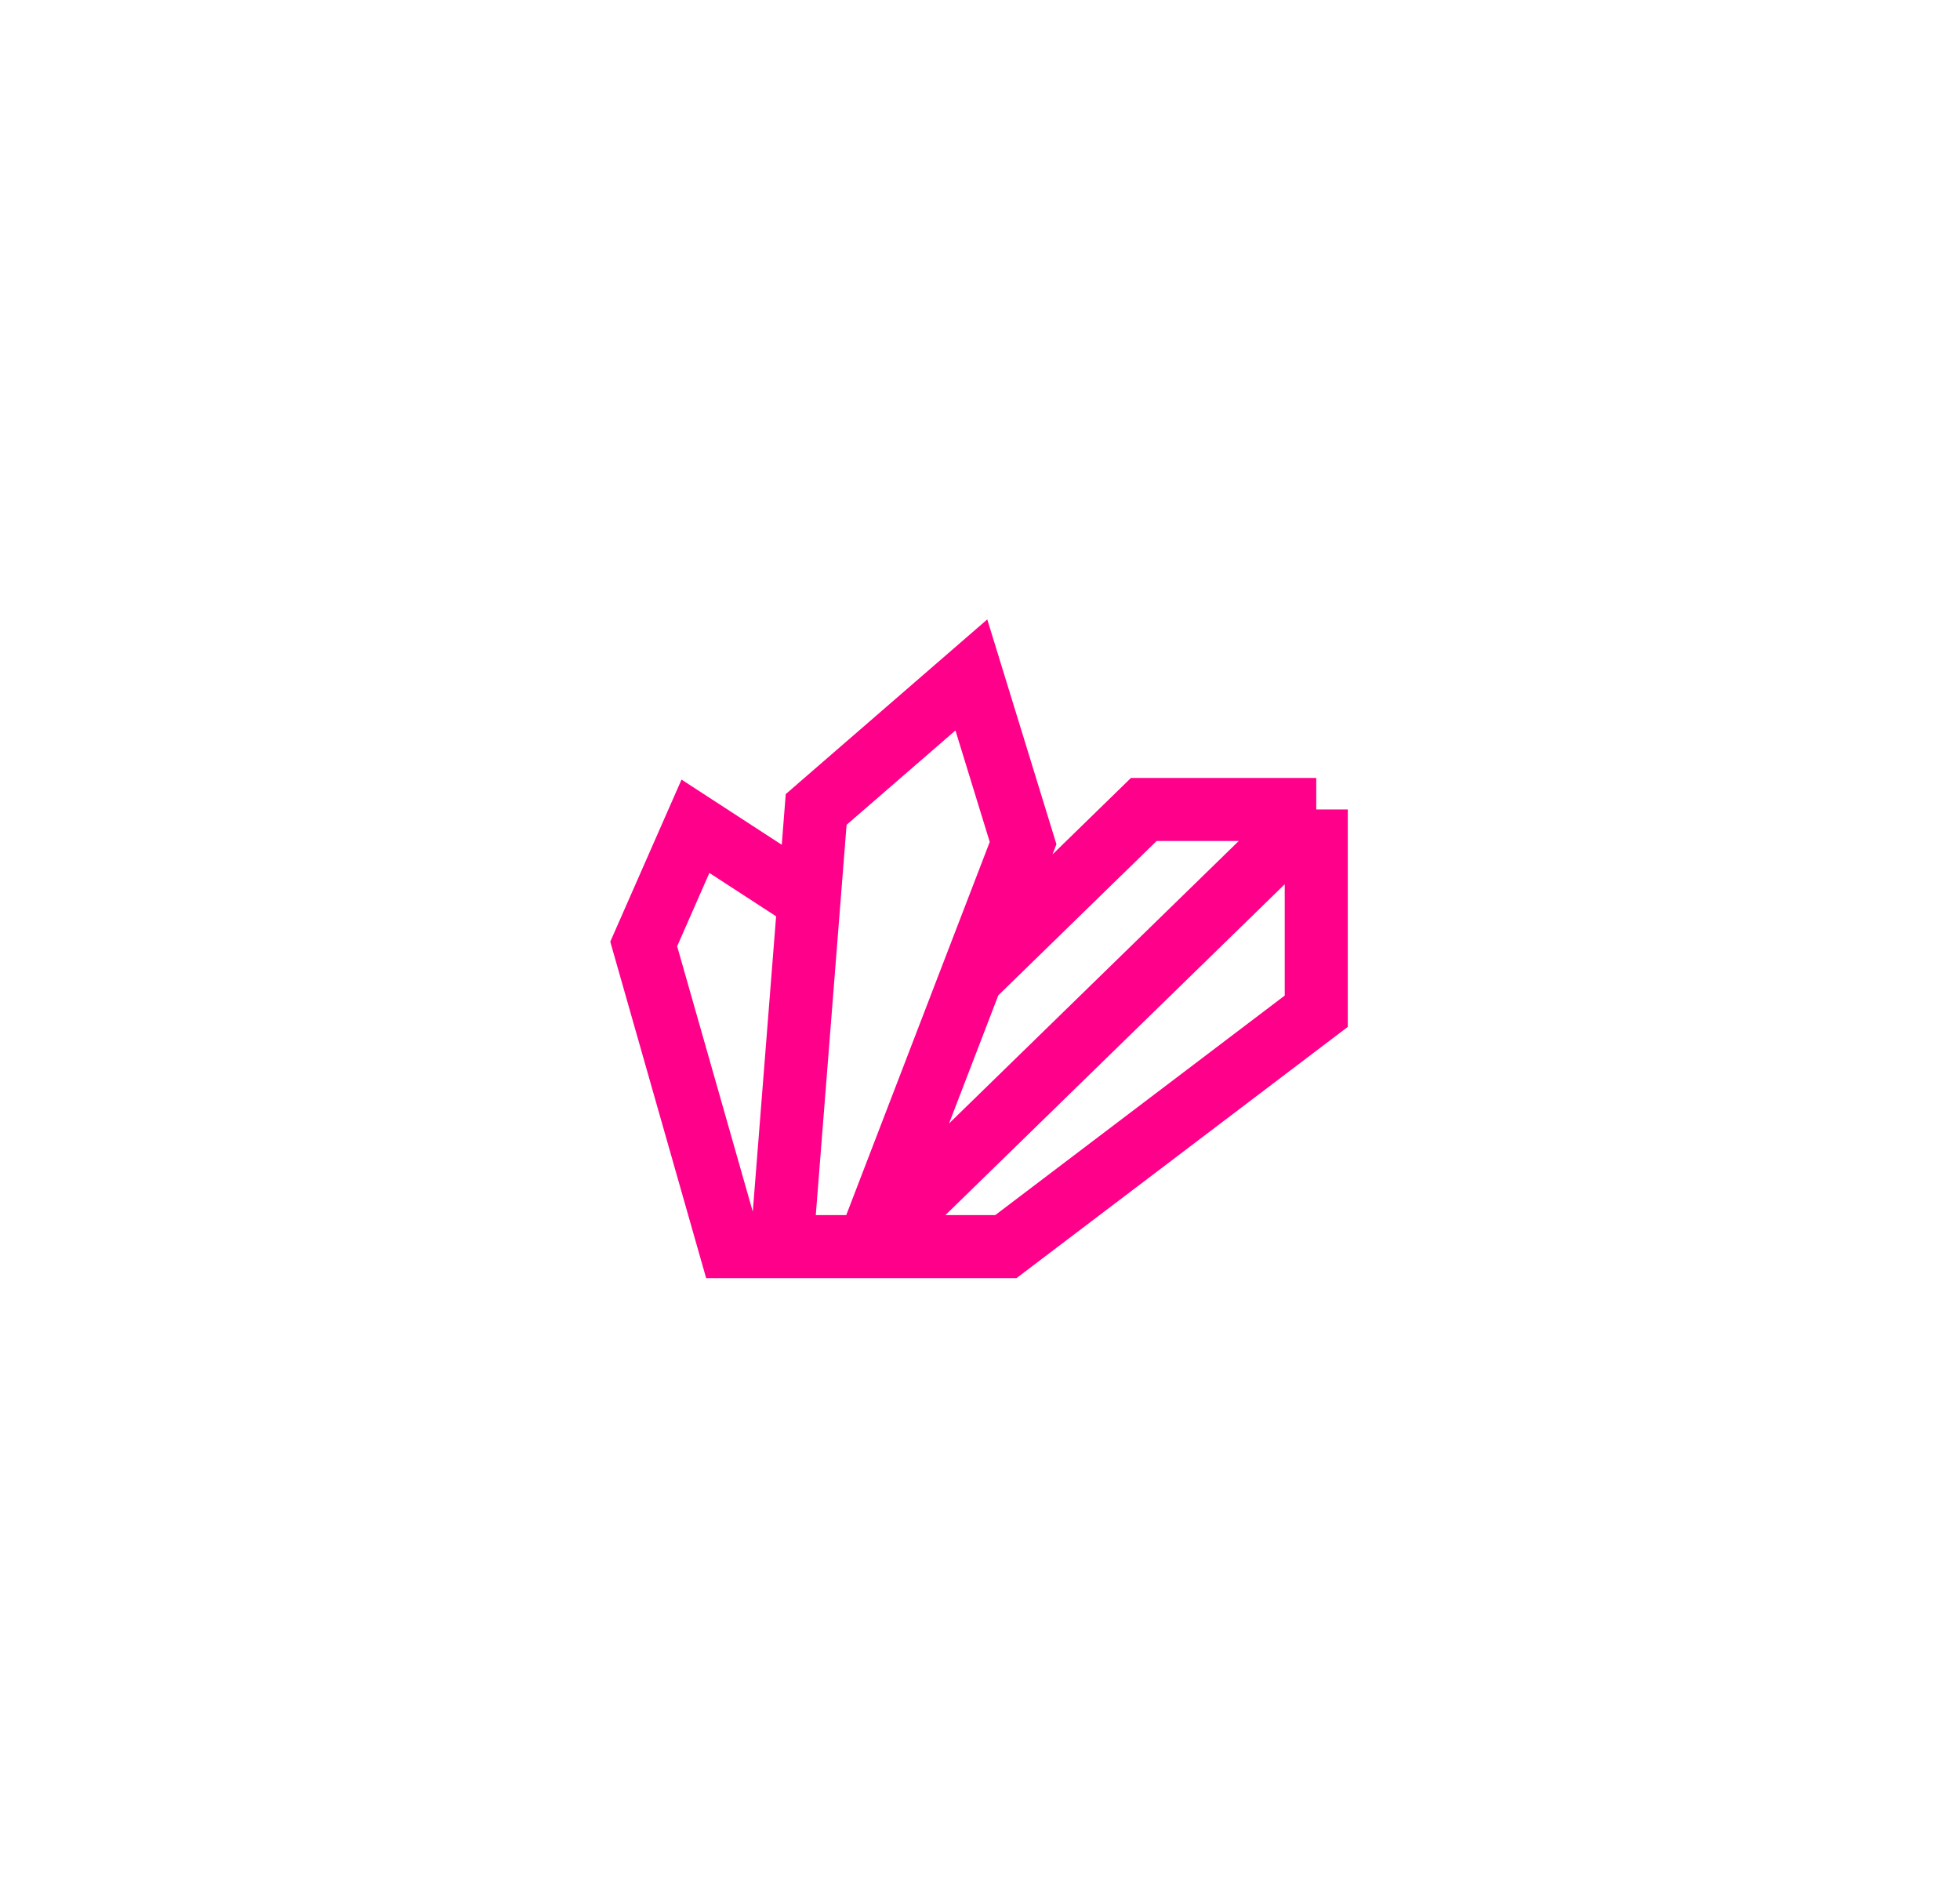 <svg width="68" height="66" viewBox="0 0 68 66" fill="none" xmlns="http://www.w3.org/2000/svg">
    <g filter="url(#filter0_d_740_7712)">
        <path d="M27.718 29.25L24.128 26.916L22.333 31L25.325 41.5H27.119M27.119 41.5L28.316 26.333L33.7 21.666L35.495 27.5L33.7 32.166M27.119 41.5H28.615H30.111M30.111 41.5L33.7 32.166M30.111 41.5H34.897L45.666 33.333V26.333M30.111 41.5L45.666 26.333M33.7 32.166L39.683 26.333H45.666" stroke="#FF008A" stroke-width="2.188"/>
    </g>
    <defs>
        <filter id="filter0_d_740_7712" x="-1" y="-2.25" width="70" height="70" filterUnits="userSpaceOnUse" color-interpolation-filters="sRGB">
            <feFlood flood-opacity="0" result="BackgroundImageFix"/>
            <feColorMatrix in="SourceAlpha" type="matrix" values="0 0 0 0 0 0 0 0 0 0 0 0 0 0 0 0 0 0 127 0" result="hardAlpha"/>
            <feOffset dy="1.75"/>
            <feGaussianBlur stdDeviation="10.5"/>
            <feColorMatrix type="matrix" values="0 0 0 0 1 0 0 0 0 0 0 0 0 0 0.541 0 0 0 1 0"/>
            <feBlend mode="normal" in2="BackgroundImageFix" result="effect1_dropShadow_740_7712"/>
            <feBlend mode="normal" in="SourceGraphic" in2="effect1_dropShadow_740_7712" result="shape"/>
        </filter>
    </defs>
</svg>
